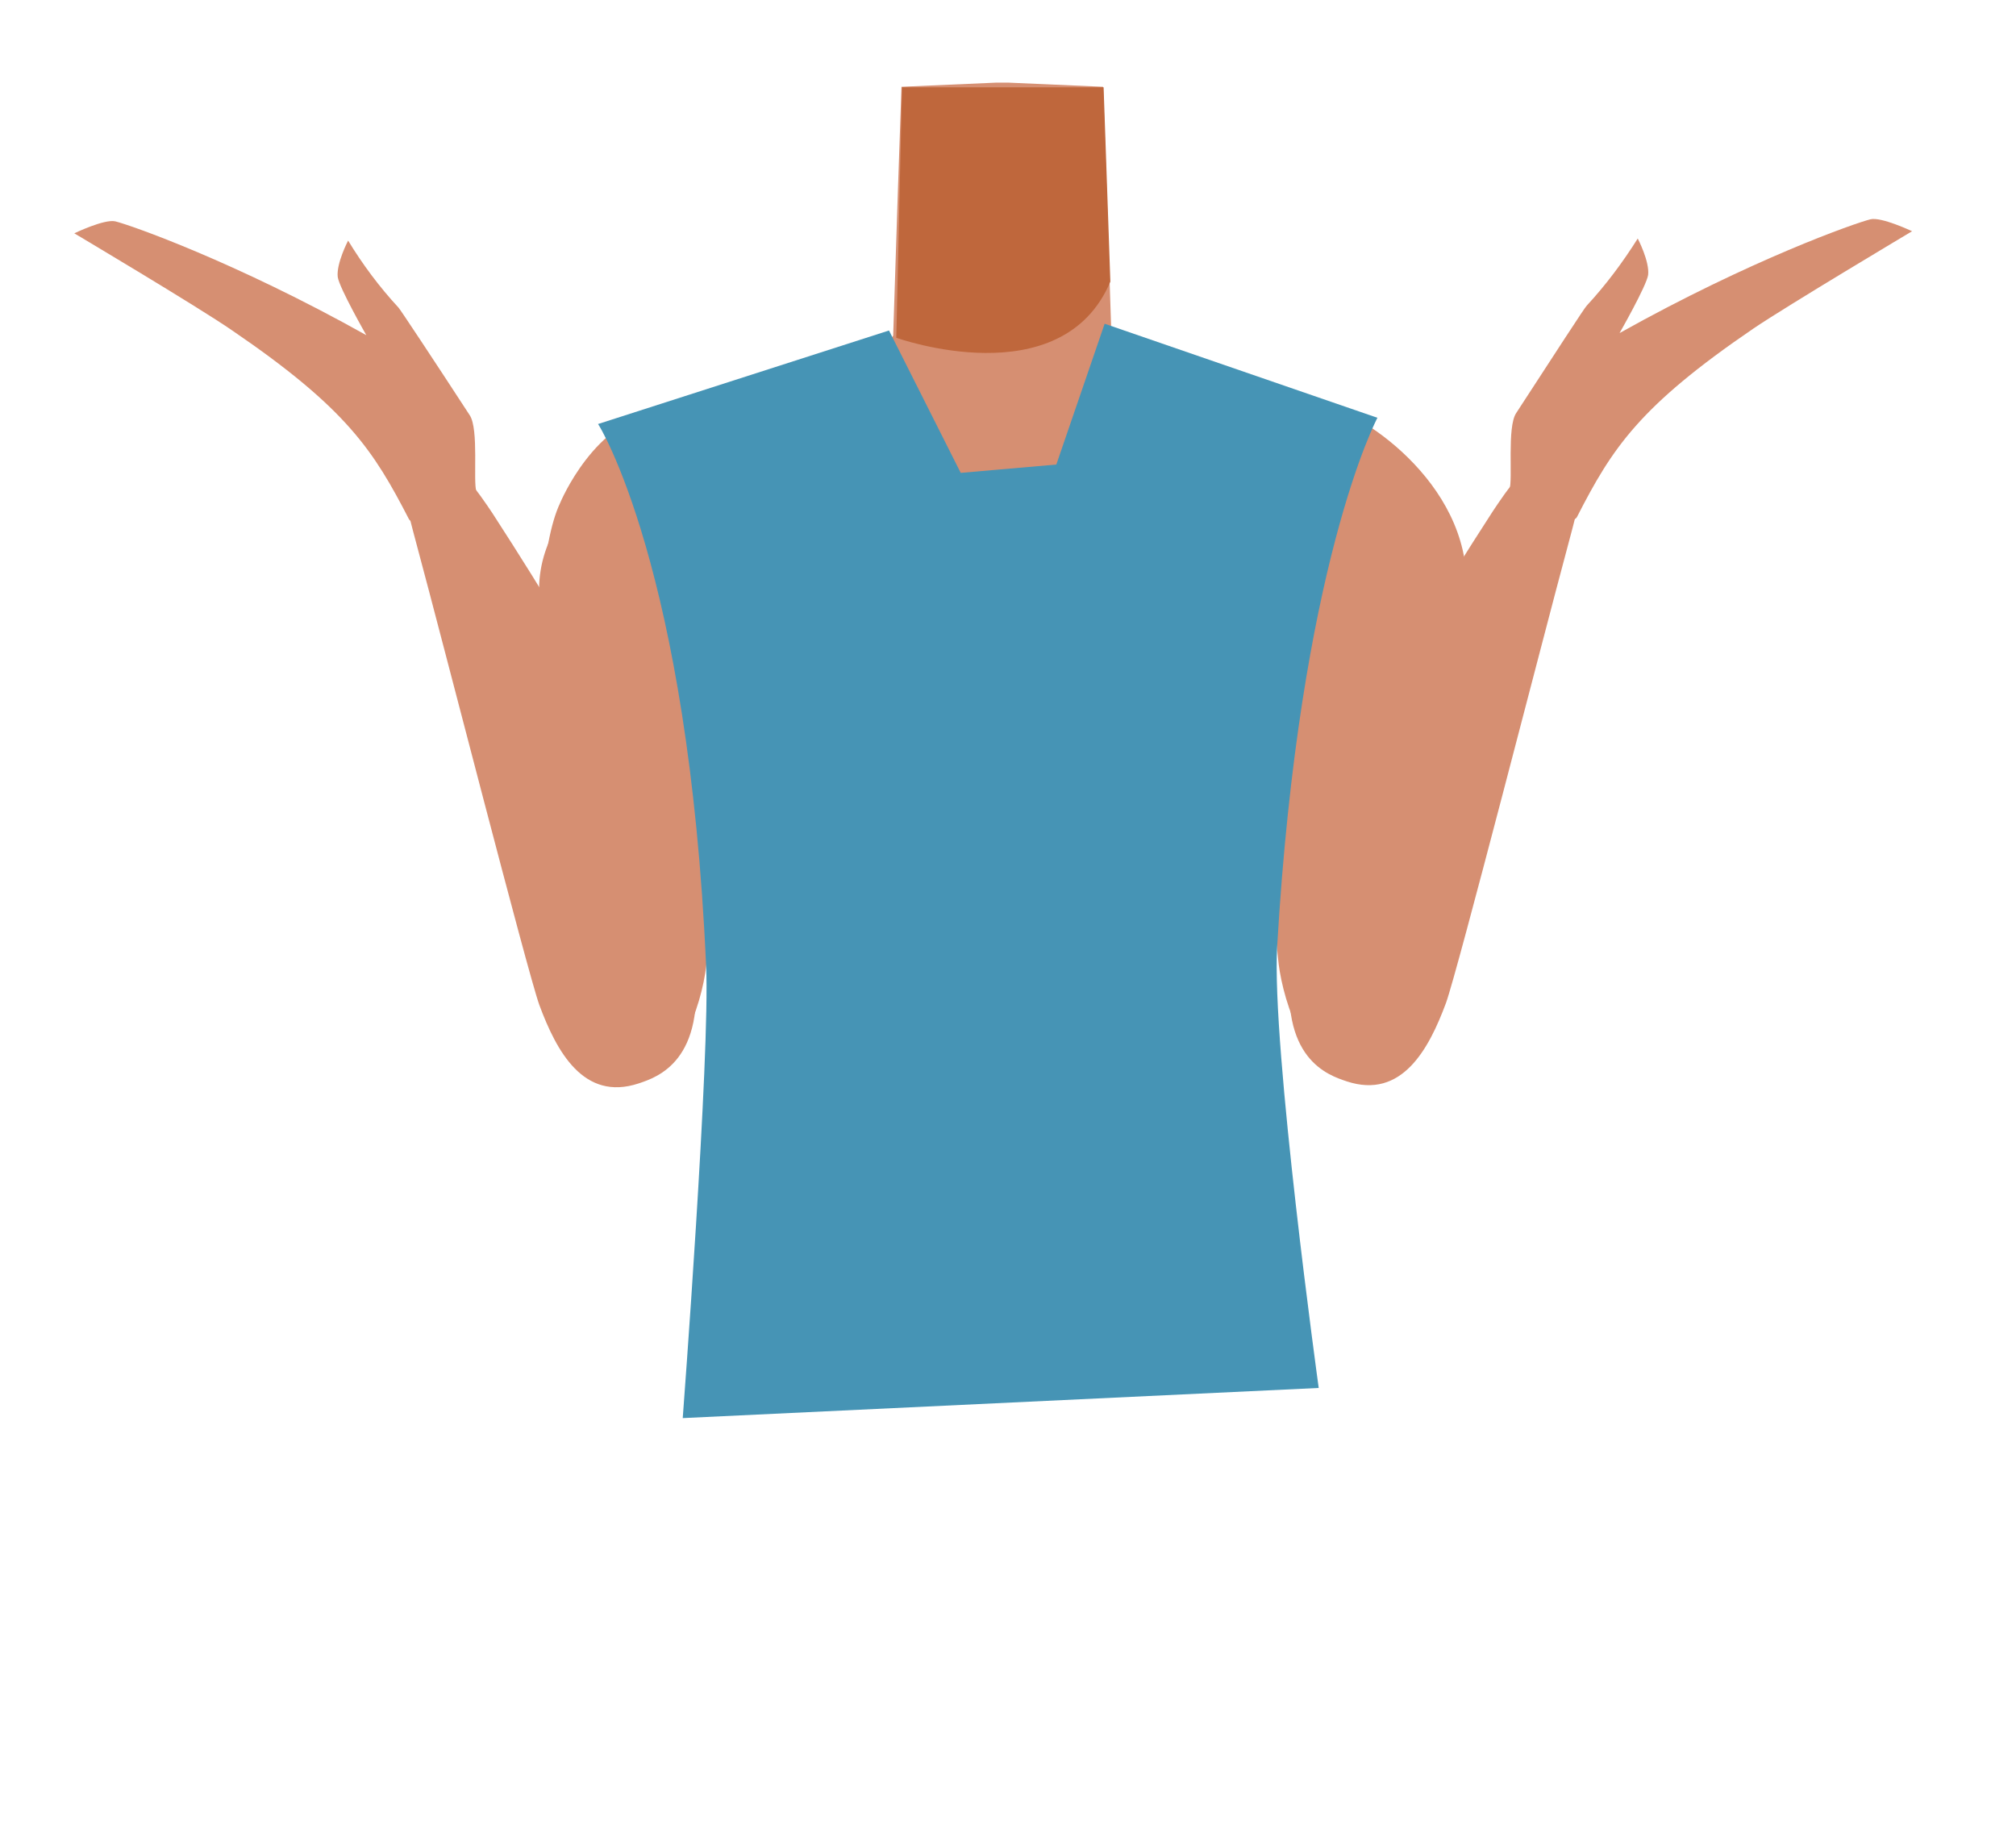<?xml version="1.0" encoding="utf-8"?>
<!-- Generator: Adobe Illustrator 26.0.1, SVG Export Plug-In . SVG Version: 6.00 Build 0)  -->
<svg version="1.1" id="Calque_1" xmlns="http://www.w3.org/2000/svg" xmlns:xlink="http://www.w3.org/1999/xlink" x="0px" y="0px"
	 viewBox="0 0 388 354.5" style="enable-background:new 0 0 388 354.5;" xml:space="preserve">
<style type="text/css">
	.st0{fill:#D68F72;}
	.st1{fill:#BF673C;}
	.st2{fill:#4694B5;}
</style>
<g id="Calque_10">
	<path class="st0" d="M193,167c-5.5-3.6-8-0.6-13.7,2.5c-9.8,5.3-15.8,23.7-26.7,26.2c-3.9,0.9-12.7-15.1-13.7-21.3
		c-1.5-9.3,2.5-27.5-8.4-36.9c-9.2-7.9-21.5-3.7-25.5-16.3c-7-22,17.3-35.8,27.2-39.7c15.2-5.9,33.3-7.8,39.7-16.9l0.9-27.7
		l0.7-20.2l18.3-0.8h2.2l18.3,0.8l0.7,20.2l0.9,27.7c6.4,9.1,28.4,8.3,43.5,14.2c10,3.9,30.4,20.4,23.4,42.4
		c-4,12.6-16.2,8.4-25.5,16.3c-10.9,9.3-6.9,27.5-8.4,36.8c-1,6.3-9.9,22.2-13.7,21.3c-10.8-2.5-16.9-20.9-26.7-26.2
		C201,166.4,198.5,163.4,193,167"/>
	<path class="st1" d="M172.5,65c0,0,31.8,11.4,41.2-10.8l-1.3-37.4h-38.8L172.5,65z"/>
	<path class="st0" d="M144.1,89.3c8.4,18-0.9,28.2-3.9,37.4c-4.7,14.5-2.5,44.5-4.3,59.3c-0.8,7-5.5,23-16.7,22.5l0,0
		c-14.4-1.3-14.9-18.8-14.8-25.5c0.3-13.7-4-70.6,3.4-86.2c0,0,6.7-16.3,19.5-17.6C135.5,78.3,140.7,81.9,144.1,89.3L144.1,89.3z"/>
	<path class="st0" d="M122.9,208.5c-10.6,3.5-15.8-6.2-19.1-15.1c-2.3-6.4-18.7-70.4-23.4-87.8c-2.6-9.8-4.3-15,1.4-17.1
		c5.1-1.9,10.7,6.9,13,10.3c20.9,32.3,35.1,57.8,38.8,86.5C136,204.2,126.5,207.3,122.9,208.5z"/>
	<path class="st0" d="M76.7,59.2c-3.7-4-6.9-8.3-9.7-12.9c0,0-2.3,4.4-2,7c0.3,2.1,5.5,11.2,5.5,11.2l0,0
		C45.3,50.4,25.1,43.3,22.2,42.6c-2.1-0.5-7.9,2.3-7.9,2.3s23.9,14.2,30.4,18.7c22,15,27.2,23.1,34,36.3c1.2,2.3,15.1-0.2,13-5.3
		c-0.7-1.8,0.5-12-1.3-14.7C83.3,69,77,59.5,76.7,59.2z"/>
	<path class="st0" d="M238,88.9c-8.4,18,0.9,28.2,3.8,37.4c4.7,14.5,2.5,44.5,4.3,59.3c0.9,7,5.5,23,16.7,22.5l0,0
		c14.4-1.3,14.9-18.8,14.8-25.5c-0.3-13.7,4-70.6-3.4-86.2c0,0-6.7-16.3-19.5-17.6C246.6,77.9,241.5,81.5,238,88.9z"/>
	<path class="st0" d="M259.2,208.1c10.6,3.5,15.8-6.2,19.1-15.1c2.3-6.4,18.7-70.4,23.4-87.8c2.6-9.8,4.3-15-1.4-17.1
		c-5.2-1.9-10.7,6.9-13,10.3c-20.9,32.3-35.1,57.8-38.8,86.5C246.1,203.8,255.6,206.9,259.2,208.1z"/>
	<path class="st0" d="M305.4,58.8c3.7-4,6.9-8.3,9.8-12.9c0,0,2.3,4.4,2,7c-0.3,2.1-5.5,11.2-5.5,11.2l0,0
		C336.9,50,357.1,42.9,360,42.2c2.1-0.5,8,2.3,8,2.3s-24,14.3-30.5,18.7c-22,15-27.2,23-34,36.3c-1.2,2.3-15.1-0.2-13-5.3
		c0.7-1.8-0.5-12,1.3-14.7C298.9,68.6,305.1,59,305.4,58.8z"/>
	<path class="st2" d="M115.1,81.6c0.1,0,17.4,27.7,20.8,104.3c0.8,17.1-4.5,87-4.5,87l122.4-5.8c0,0-9.1-65.8-8-84.9
		c4.3-73.8,19.3-101.8,19.3-101.8l-52.5-18.1l-9.3,27.1L184.9,91l-13.8-27.4L115.1,81.6L115.1,81.6"/>
</g>
</svg>
